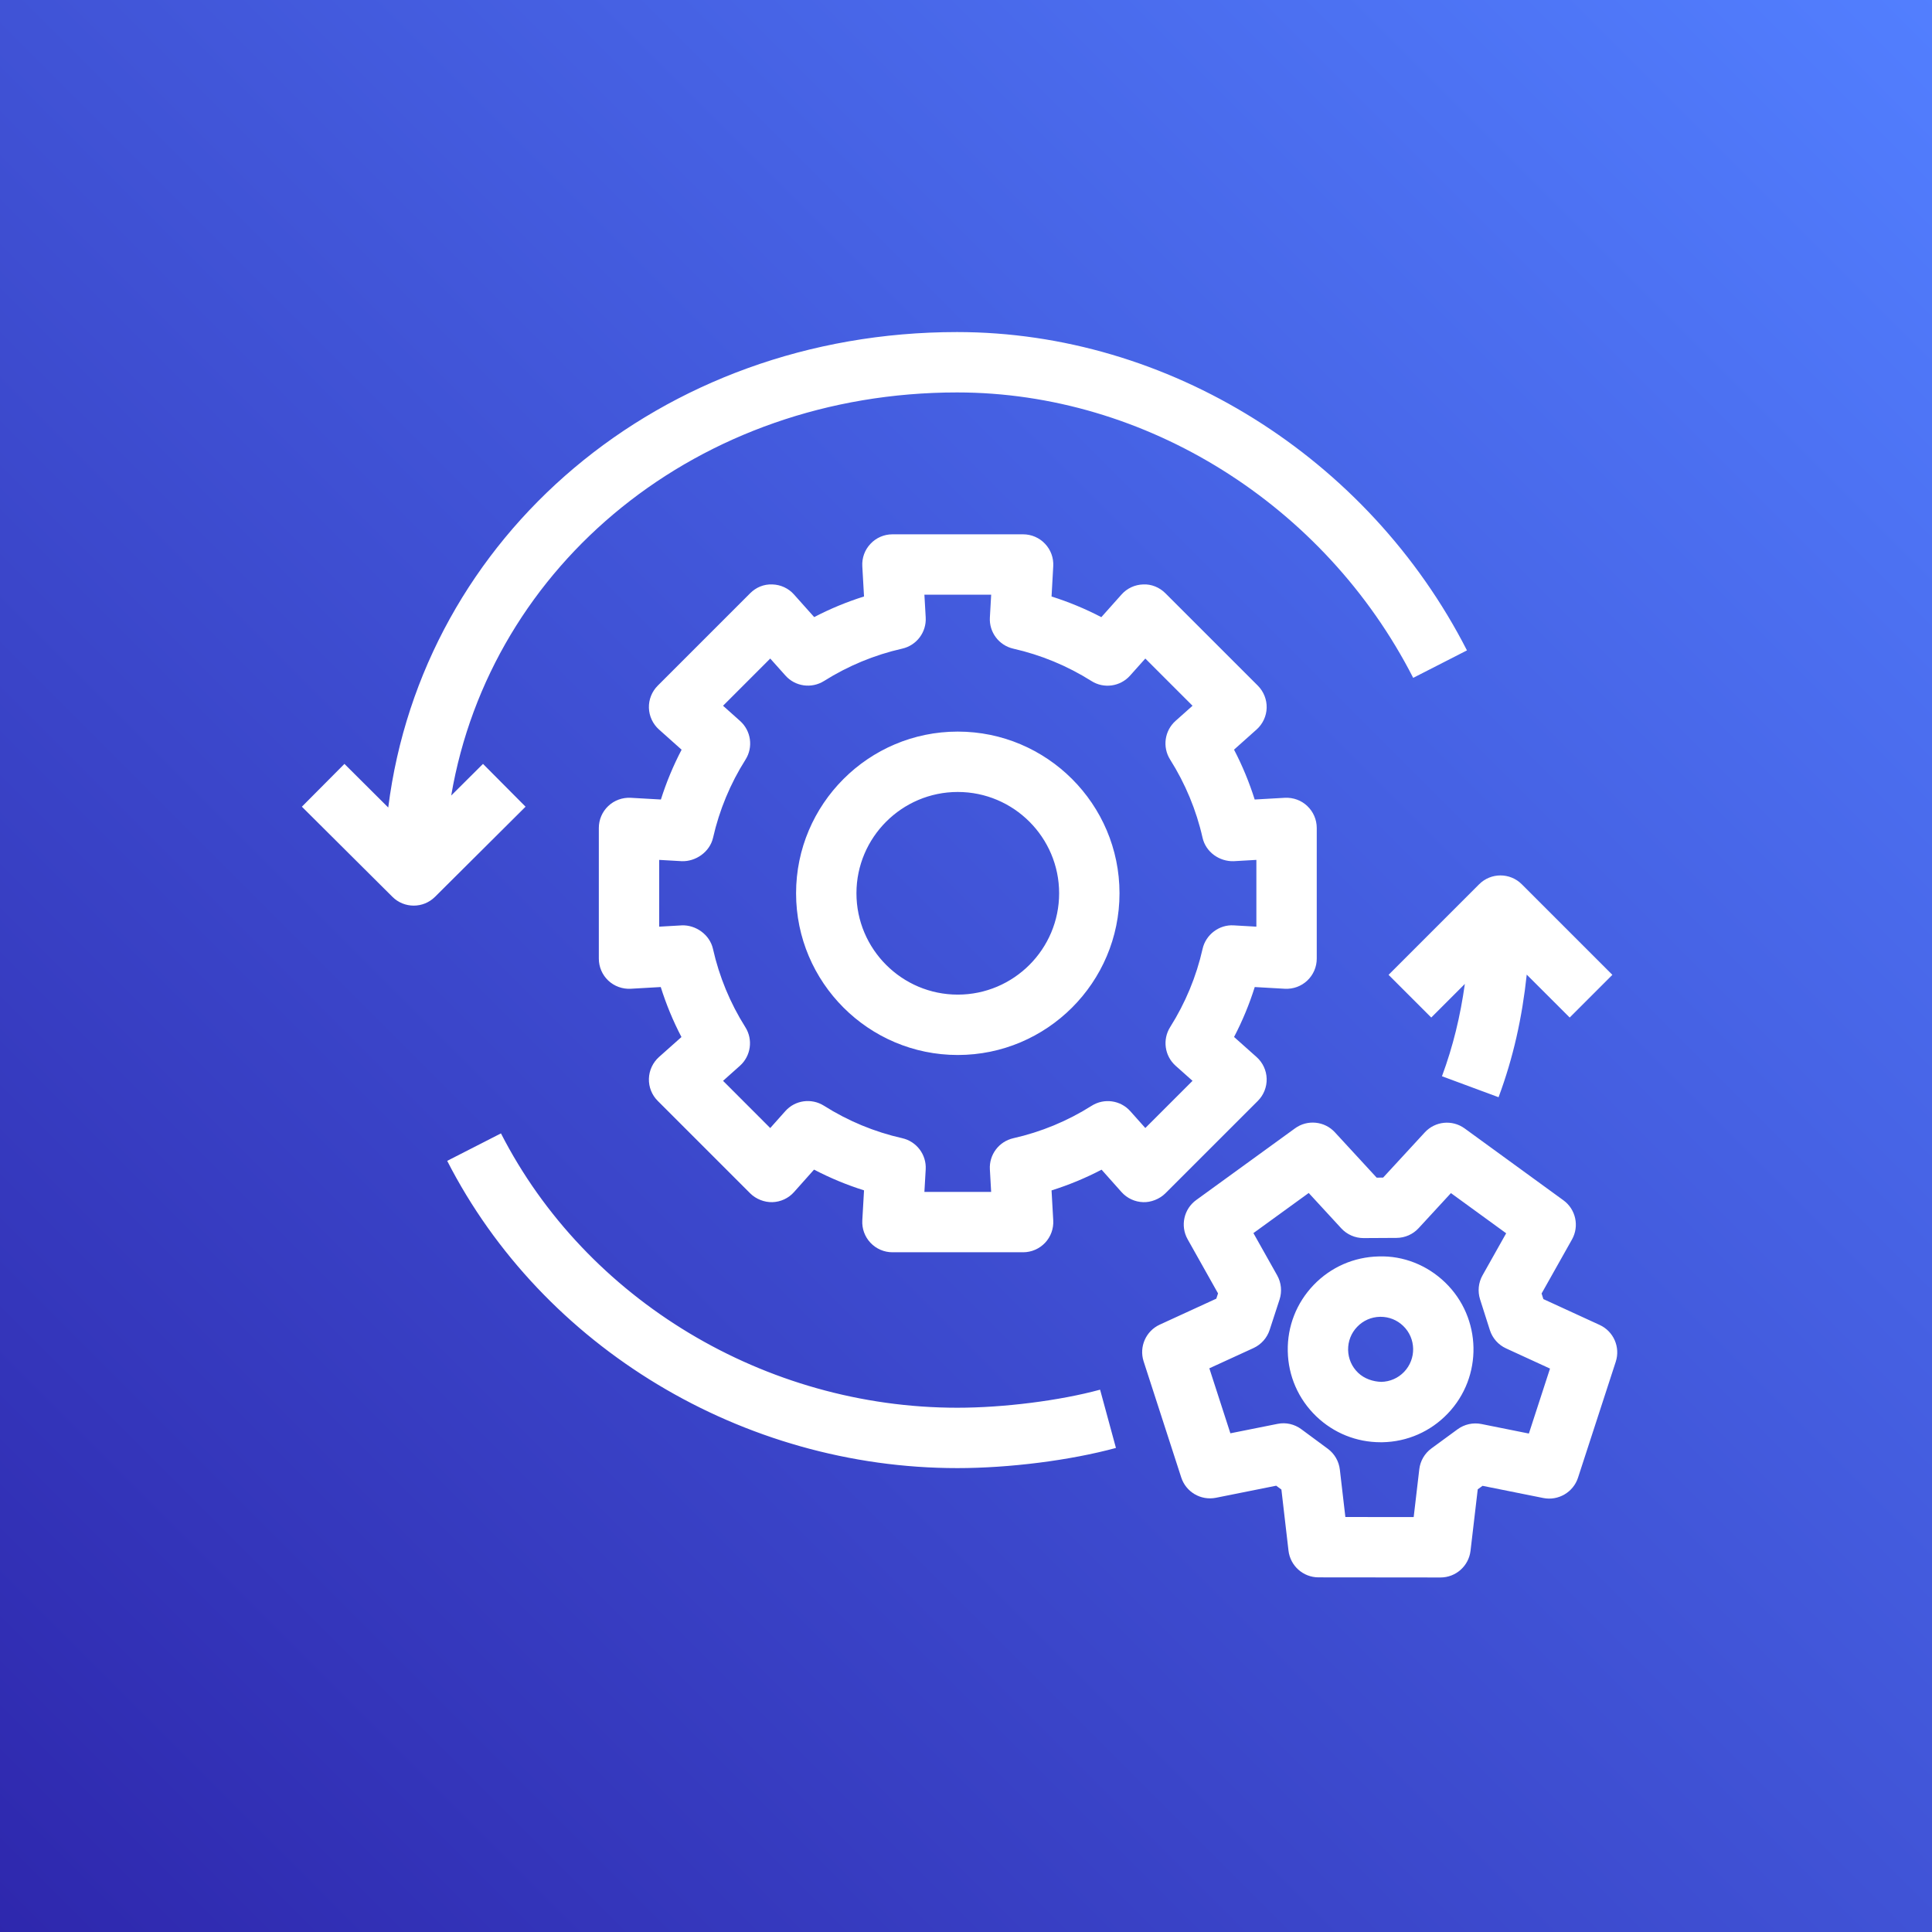 <svg width="64px" height="64px" viewBox="0 0 64 64" version="1.1" xmlns="http://www.w3.org/2000/svg" xmlns:xlink="http://www.w3.org/1999/xlink"><rect x="0" y="0" width="64" height="64" fill="#333333" stroke="none"/><defs><linearGradient x1="0%" y1="100%" x2="100%" y2="0%" id="linearGradient-68"><stop stop-color="#2E27AD" offset="0%"></stop><stop stop-color="#527FFF" offset="100%"></stop></linearGradient></defs><g id="Icon-Architecture/48/Arch_AWS-Managed-Services_48" stroke="none" stroke-width="1" fill="none" fill-rule="evenodd"><g id="Icon-Architecture-BG/48/Customer-Enablement" fill="url(#linearGradient-68)"><rect id="Rectangle" x="0" y="0" width="64" height="64"></rect></g><g id="Icon-Service/48/AWS-Managed-Services" transform="translate(8, 8)" fill="#FFFFFF"><path d="M28.442,38.035 L28.967,39.965 C27.452,40.377 25.438,40.633 23.713,40.633 C16.609,40.633 9.976,36.638 6.814,30.455 L8.595,29.545 C11.419,35.066 17.352,38.633 23.713,38.633 C25.25,38.633 27.106,38.398 28.442,38.035 L28.442,38.035 Z M37.998,24.293 L40.998,21.293 C41.388,20.902 42.021,20.902 42.412,21.293 L45.412,24.293 L43.998,25.707 L42.575,24.285 C42.422,25.717 42.13,27.033 41.642,28.347 L39.767,27.652 C40.135,26.66 40.376,25.66 40.525,24.594 L39.412,25.707 L37.998,24.293 Z M9.41,18.723 L6.41,21.709 C6.215,21.903 5.96,22 5.705,22 C5.45,22 5.194,21.903 5,21.709 L2,18.723 L3.41,17.305 L4.861,18.75 C5.999,9.759 13.858,3 23.705,3 C30.69,3 37.32,7.139 40.595,13.545 L38.814,14.455 C35.878,8.711 29.947,5 23.705,5 C15.135,5 8.254,10.686 6.947,18.353 L8,17.305 L9.41,18.723 Z M23.727,24.948 C21.877,24.948 20.371,23.442 20.371,21.591 C20.371,19.741 21.877,18.235 23.727,18.235 C25.579,18.235 27.085,19.741 27.085,21.591 C27.085,23.442 25.579,24.948 23.727,24.948 L23.727,24.948 Z M23.727,16.235 C20.774,16.235 18.371,18.638 18.371,21.591 C18.371,24.545 20.774,26.948 23.727,26.948 C26.681,26.948 29.085,24.545 29.085,21.591 C29.085,18.638 26.681,16.235 23.727,16.235 L23.727,16.235 Z M28.163,28.63 C27.363,29.136 26.49,29.497 25.568,29.705 C25.091,29.813 24.762,30.25 24.791,30.738 L24.833,31.483 L22.622,31.483 L22.665,30.737 C22.693,30.249 22.364,29.812 21.887,29.704 C20.967,29.496 20.095,29.135 19.295,28.629 C18.881,28.368 18.339,28.441 18.014,28.808 L17.515,29.368 L15.952,27.804 L16.51,27.306 C16.875,26.98 16.951,26.439 16.69,26.026 C16.185,25.225 15.825,24.353 15.618,23.433 C15.51,22.956 15.044,22.635 14.586,22.654 L13.837,22.697 L13.837,20.485 L14.588,20.528 C15.042,20.543 15.511,20.228 15.621,19.751 C15.83,18.832 16.191,17.961 16.696,17.163 C16.957,16.75 16.88,16.208 16.516,15.883 L15.952,15.379 L17.515,13.815 L18.018,14.378 C18.342,14.743 18.883,14.818 19.297,14.559 C20.096,14.056 20.968,13.695 21.887,13.487 C22.364,13.379 22.693,12.943 22.665,12.454 L22.622,11.7 L24.834,11.7 L24.791,12.455 C24.762,12.943 25.091,13.38 25.568,13.488 C26.485,13.696 27.356,14.056 28.156,14.56 C28.566,14.821 29.11,14.745 29.435,14.38 L29.94,13.815 L31.504,15.379 L30.941,15.881 C30.577,16.206 30.501,16.747 30.761,17.16 C31.265,17.959 31.628,18.83 31.836,19.751 C31.944,20.228 32.395,20.543 32.868,20.528 L33.619,20.485 L33.619,22.697 L32.869,22.654 C32.395,22.622 31.944,22.955 31.837,23.433 C31.63,24.351 31.268,25.223 30.763,26.024 C30.503,26.437 30.579,26.978 30.943,27.304 L31.504,27.804 L29.94,29.367 L29.443,28.81 C29.117,28.444 28.575,28.37 28.163,28.63 L28.163,28.63 Z M30.605,31.53 L33.667,28.469 C33.861,28.275 33.967,28.009 33.96,27.734 C33.952,27.458 33.831,27.199 33.626,27.016 L32.88,26.351 C33.157,25.82 33.386,25.267 33.565,24.697 L34.562,24.754 C34.841,24.768 35.106,24.671 35.305,24.483 C35.505,24.294 35.619,24.031 35.619,23.756 L35.619,19.427 C35.619,19.152 35.505,18.889 35.305,18.7 C35.106,18.511 34.842,18.415 34.562,18.428 L33.563,18.485 C33.383,17.915 33.155,17.363 32.879,16.833 L33.626,16.166 C33.831,15.983 33.952,15.723 33.96,15.449 C33.967,15.174 33.861,14.908 33.667,14.713 L30.605,11.652 C30.411,11.457 30.141,11.346 29.87,11.36 C29.594,11.368 29.335,11.488 29.152,11.694 L28.483,12.444 C27.953,12.168 27.402,11.939 26.834,11.76 L26.89,10.757 C26.906,10.482 26.808,10.213 26.619,10.014 C26.43,9.813 26.168,9.7 25.892,9.7 L21.563,9.7 C21.288,9.7 21.025,9.813 20.837,10.014 C20.647,10.213 20.549,10.482 20.565,10.757 L20.622,11.759 C20.052,11.938 19.501,12.166 18.971,12.442 L18.303,11.694 C18.121,11.488 17.861,11.368 17.586,11.36 C17.301,11.348 17.045,11.457 16.85,11.652 L13.789,14.713 C13.594,14.908 13.488,15.174 13.496,15.449 C13.504,15.723 13.625,15.983 13.83,16.166 L14.579,16.835 C14.302,17.365 14.073,17.916 13.893,18.485 L12.893,18.428 C12.621,18.414 12.349,18.511 12.15,18.7 C11.95,18.889 11.837,19.152 11.837,19.427 L11.837,23.756 C11.837,24.031 11.95,24.294 12.15,24.483 C12.349,24.671 12.622,24.769 12.893,24.754 L13.888,24.697 C14.068,25.268 14.296,25.822 14.574,26.353 L13.83,27.015 C13.625,27.199 13.504,27.458 13.496,27.734 C13.488,28.009 13.594,28.275 13.789,28.469 L16.85,31.53 C17.045,31.725 17.326,31.83 17.586,31.823 C17.861,31.815 18.121,31.694 18.303,31.489 L18.966,30.745 C19.498,31.023 20.051,31.252 20.622,31.432 L20.565,32.426 C20.549,32.7 20.647,32.969 20.836,33.169 C21.025,33.369 21.288,33.483 21.563,33.483 L25.892,33.483 C26.168,33.483 26.43,33.369 26.62,33.169 C26.808,32.969 26.906,32.7 26.89,32.426 L26.834,31.434 C27.405,31.254 27.959,31.025 28.491,30.747 L29.152,31.489 C29.335,31.694 29.594,31.815 29.87,31.823 C30.117,31.833 30.411,31.725 30.605,31.53 L30.605,31.53 Z M38.512,37.446 C38.313,37.653 38.045,37.77 37.756,37.776 C37.486,37.768 37.196,37.674 36.989,37.475 C36.781,37.276 36.664,37.008 36.658,36.72 C36.653,36.432 36.759,36.159 36.959,35.952 C37.158,35.744 37.426,35.627 37.714,35.621 L37.736,35.621 C38.015,35.621 38.28,35.727 38.482,35.922 C38.911,36.333 38.923,37.017 38.512,37.446 L38.512,37.446 Z M37.675,33.621 C36.853,33.638 36.087,33.973 35.517,34.566 C34.948,35.159 34.642,35.937 34.659,36.759 C34.674,37.581 35.01,38.347 35.602,38.917 C36.18,39.472 36.935,39.776 37.734,39.776 C37.755,39.776 37.775,39.776 37.796,39.776 C38.618,39.76 39.384,39.424 39.954,38.831 C41.13,37.608 41.091,35.656 39.869,34.48 C39.276,33.91 38.489,33.594 37.675,33.621 L37.675,33.621 Z M42.646,39.488 L41.072,39.172 C40.799,39.117 40.51,39.181 40.285,39.346 L39.419,39.98 C39.194,40.144 39.048,40.394 39.016,40.67 L38.83,42.255 L36.567,42.253 L36.384,40.682 C36.352,40.407 36.209,40.158 35.986,39.993 L35.109,39.345 C34.881,39.176 34.594,39.11 34.318,39.168 L32.758,39.48 L32.061,37.327 L33.524,36.656 C33.778,36.539 33.971,36.322 34.058,36.057 L34.387,35.048 C34.473,34.782 34.445,34.492 34.308,34.248 L33.521,32.848 L35.353,31.519 L36.432,32.691 C36.622,32.896 36.888,33.013 37.168,33.013 L37.173,33.013 L38.264,33.007 C38.542,33.005 38.806,32.889 38.994,32.684 L40.064,31.523 L41.894,32.854 L41.11,34.248 C40.974,34.49 40.945,34.777 41.029,35.042 L41.354,36.062 C41.44,36.33 41.634,36.55 41.89,36.667 L43.346,37.336 L42.646,39.488 Z M44.99,35.89 L43.126,35.034 L43.067,34.849 L44.074,33.059 C44.322,32.617 44.2,32.059 43.79,31.761 L40.52,29.382 C40.109,29.083 39.542,29.138 39.197,29.513 L37.818,31.009 L37.604,31.011 L36.221,29.51 C35.878,29.136 35.306,29.08 34.899,29.378 L31.627,31.752 C31.215,32.05 31.093,32.609 31.341,33.051 L32.349,34.845 L32.292,35.02 L30.419,35.88 C29.958,36.092 29.728,36.615 29.884,37.097 L31.13,40.943 C31.287,41.426 31.778,41.714 32.278,41.616 L34.276,41.216 L34.448,41.343 L34.683,43.367 C34.742,43.871 35.169,44.251 35.675,44.252 L39.718,44.256 L39.719,44.256 C40.226,44.256 40.653,43.876 40.713,43.372 L40.952,41.336 L41.111,41.22 L43.126,41.624 C43.617,41.722 44.115,41.435 44.273,40.953 L45.524,37.109 C45.681,36.626 45.452,36.102 44.99,35.89 L44.99,35.89 Z" id="AWS-Managed-Services_Icon_48_Squid"></path></g></g></svg>